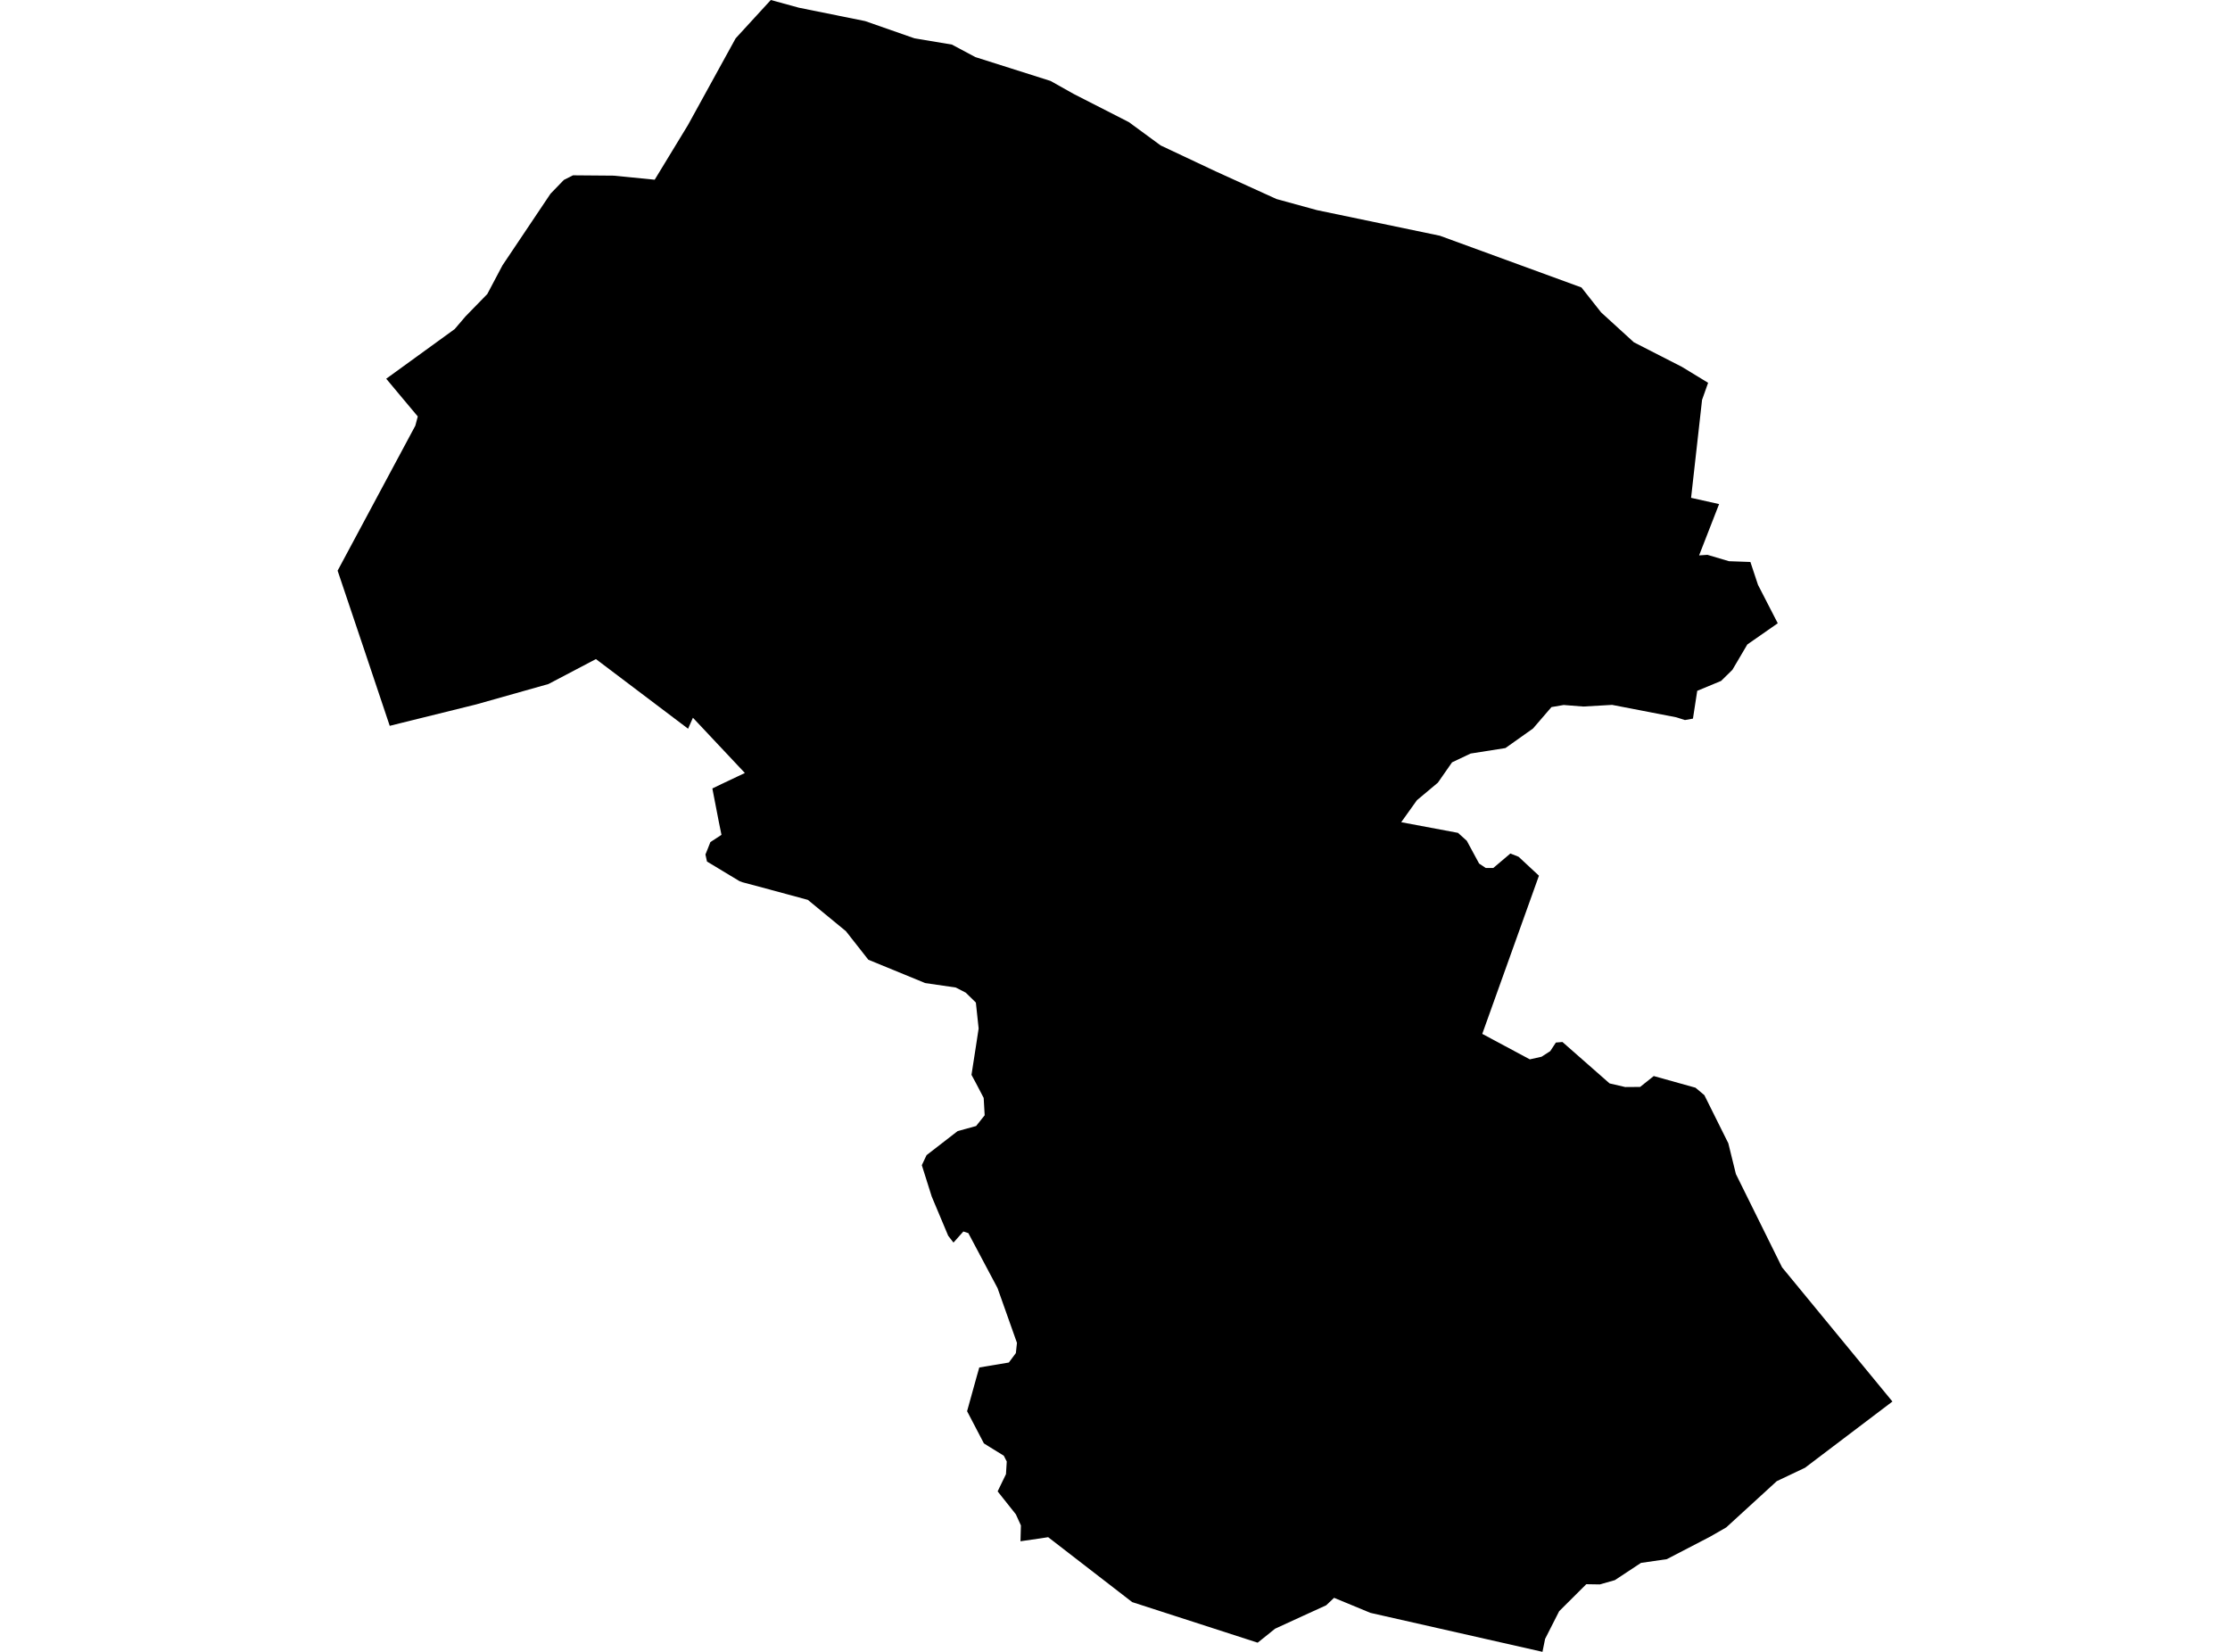 <?xml version='1.0'?>
<svg  baseProfile = 'tiny' width = '540' height = '400' stroke-linecap = 'round' stroke-linejoin = 'round' version='1.1' xmlns='http://www.w3.org/2000/svg'>
<path id='0820601001' title='0820601001'  d='M 373.511 400 373.086 399.894 331.857 390.557 323.052 386.913 321.137 388.722 315.604 391.249 308.768 394.388 304.592 397.739 304.513 397.766 274.163 387.951 253.814 372.23 251.553 372.576 247.111 373.215 247.218 369.384 245.994 366.698 245.595 366.192 241.579 361.138 243.6 356.962 243.6 356.936 243.786 353.903 243.068 352.494 239.477 350.286 238.254 349.515 234.184 341.721 236.551 333.183 237.137 331.134 244.292 329.937 245.994 327.65 246.26 325.176 241.552 311.903 234.503 298.63 234.503 298.604 233.28 298.205 230.912 300.864 230.886 300.891 229.609 299.242 225.619 289.746 223.225 282.165 223.225 282.139 224.369 279.718 231.897 273.893 236.365 272.669 238.44 270.063 238.201 265.86 236.365 262.349 235.248 260.274 236.339 253.252 236.977 249.049 236.312 242.798 236.312 242.772 233.865 240.378 231.444 239.128 223.943 238.037 223.943 238.01 210.271 232.398 204.898 225.562 204.898 225.535 195.615 217.901 182.741 214.417 179.815 213.645 179.044 213.353 171.197 208.618 170.825 206.916 171.436 205.4 172.022 203.91 174.708 202.155 174.07 199.042 172.5 190.93 174.868 189.786 180.374 187.179 180.347 187.153 180.321 187.126 167.792 173.8 166.622 176.46 145.076 160.181 144.305 159.596 132.814 165.634 115.285 170.581 97.118 175.076 94.564 175.715 94.378 175.768 88.287 157.601 81.744 138.157 81.77 138.157 100.576 103.072 101.161 100.864 101.161 100.838 96.639 95.438 93.527 91.714 93.554 91.688 110.098 79.691 112.758 76.579 117.998 71.206 121.669 64.264 133.32 46.895 136.538 43.57 138.746 42.452 148.561 42.532 158.536 43.516 166.595 30.27 178.139 9.283 186.651 0 193.434 1.862 209.5 5.107 221.443 9.283 230.513 10.799 236.206 13.832 254.4 19.604 259.985 22.742 273.365 29.578 281.052 35.217 294.378 41.495 309.114 48.198 318.903 50.884 348.667 57.082 382.954 69.61 387.715 75.648 395.642 82.883 407.292 88.842 413.623 92.698 412.16 96.821 409.5 120.548 416.283 122.064 411.442 134.486 413.463 134.353 418.677 135.896 423.864 136.082 425.699 141.615 430.487 150.924 423.119 156.058 419.501 162.202 416.762 164.889 410.989 167.283 409.952 174.013 408.01 174.358 405.909 173.693 390.375 170.688 383.379 171.087 378.645 170.714 375.692 171.22 371.224 176.406 364.547 181.141 356.115 182.471 351.62 184.599 348.189 189.52 343.108 193.776 339.304 199.096 353.056 201.676 355.184 203.591 358.163 209.097 359.786 210.188 361.595 210.188 365.744 206.676 367.739 207.474 372.66 212.049 358.935 250.352 370.452 256.523 373.298 255.885 375.4 254.529 376.756 252.454 378.352 252.321 389.763 262.349 393.54 263.226 397.158 263.2 400.456 260.567 410.564 263.386 412.718 265.195 418.517 276.845 420.352 284.293 431.524 306.876 458.256 339.38 437.083 355.42 430.247 358.665 418.012 369.863 414.075 372.124 403.621 377.55 397.371 378.455 391.04 382.631 387.396 383.668 384.124 383.615 377.554 390.158 374.149 396.861 373.511 400 Z' />
</svg>